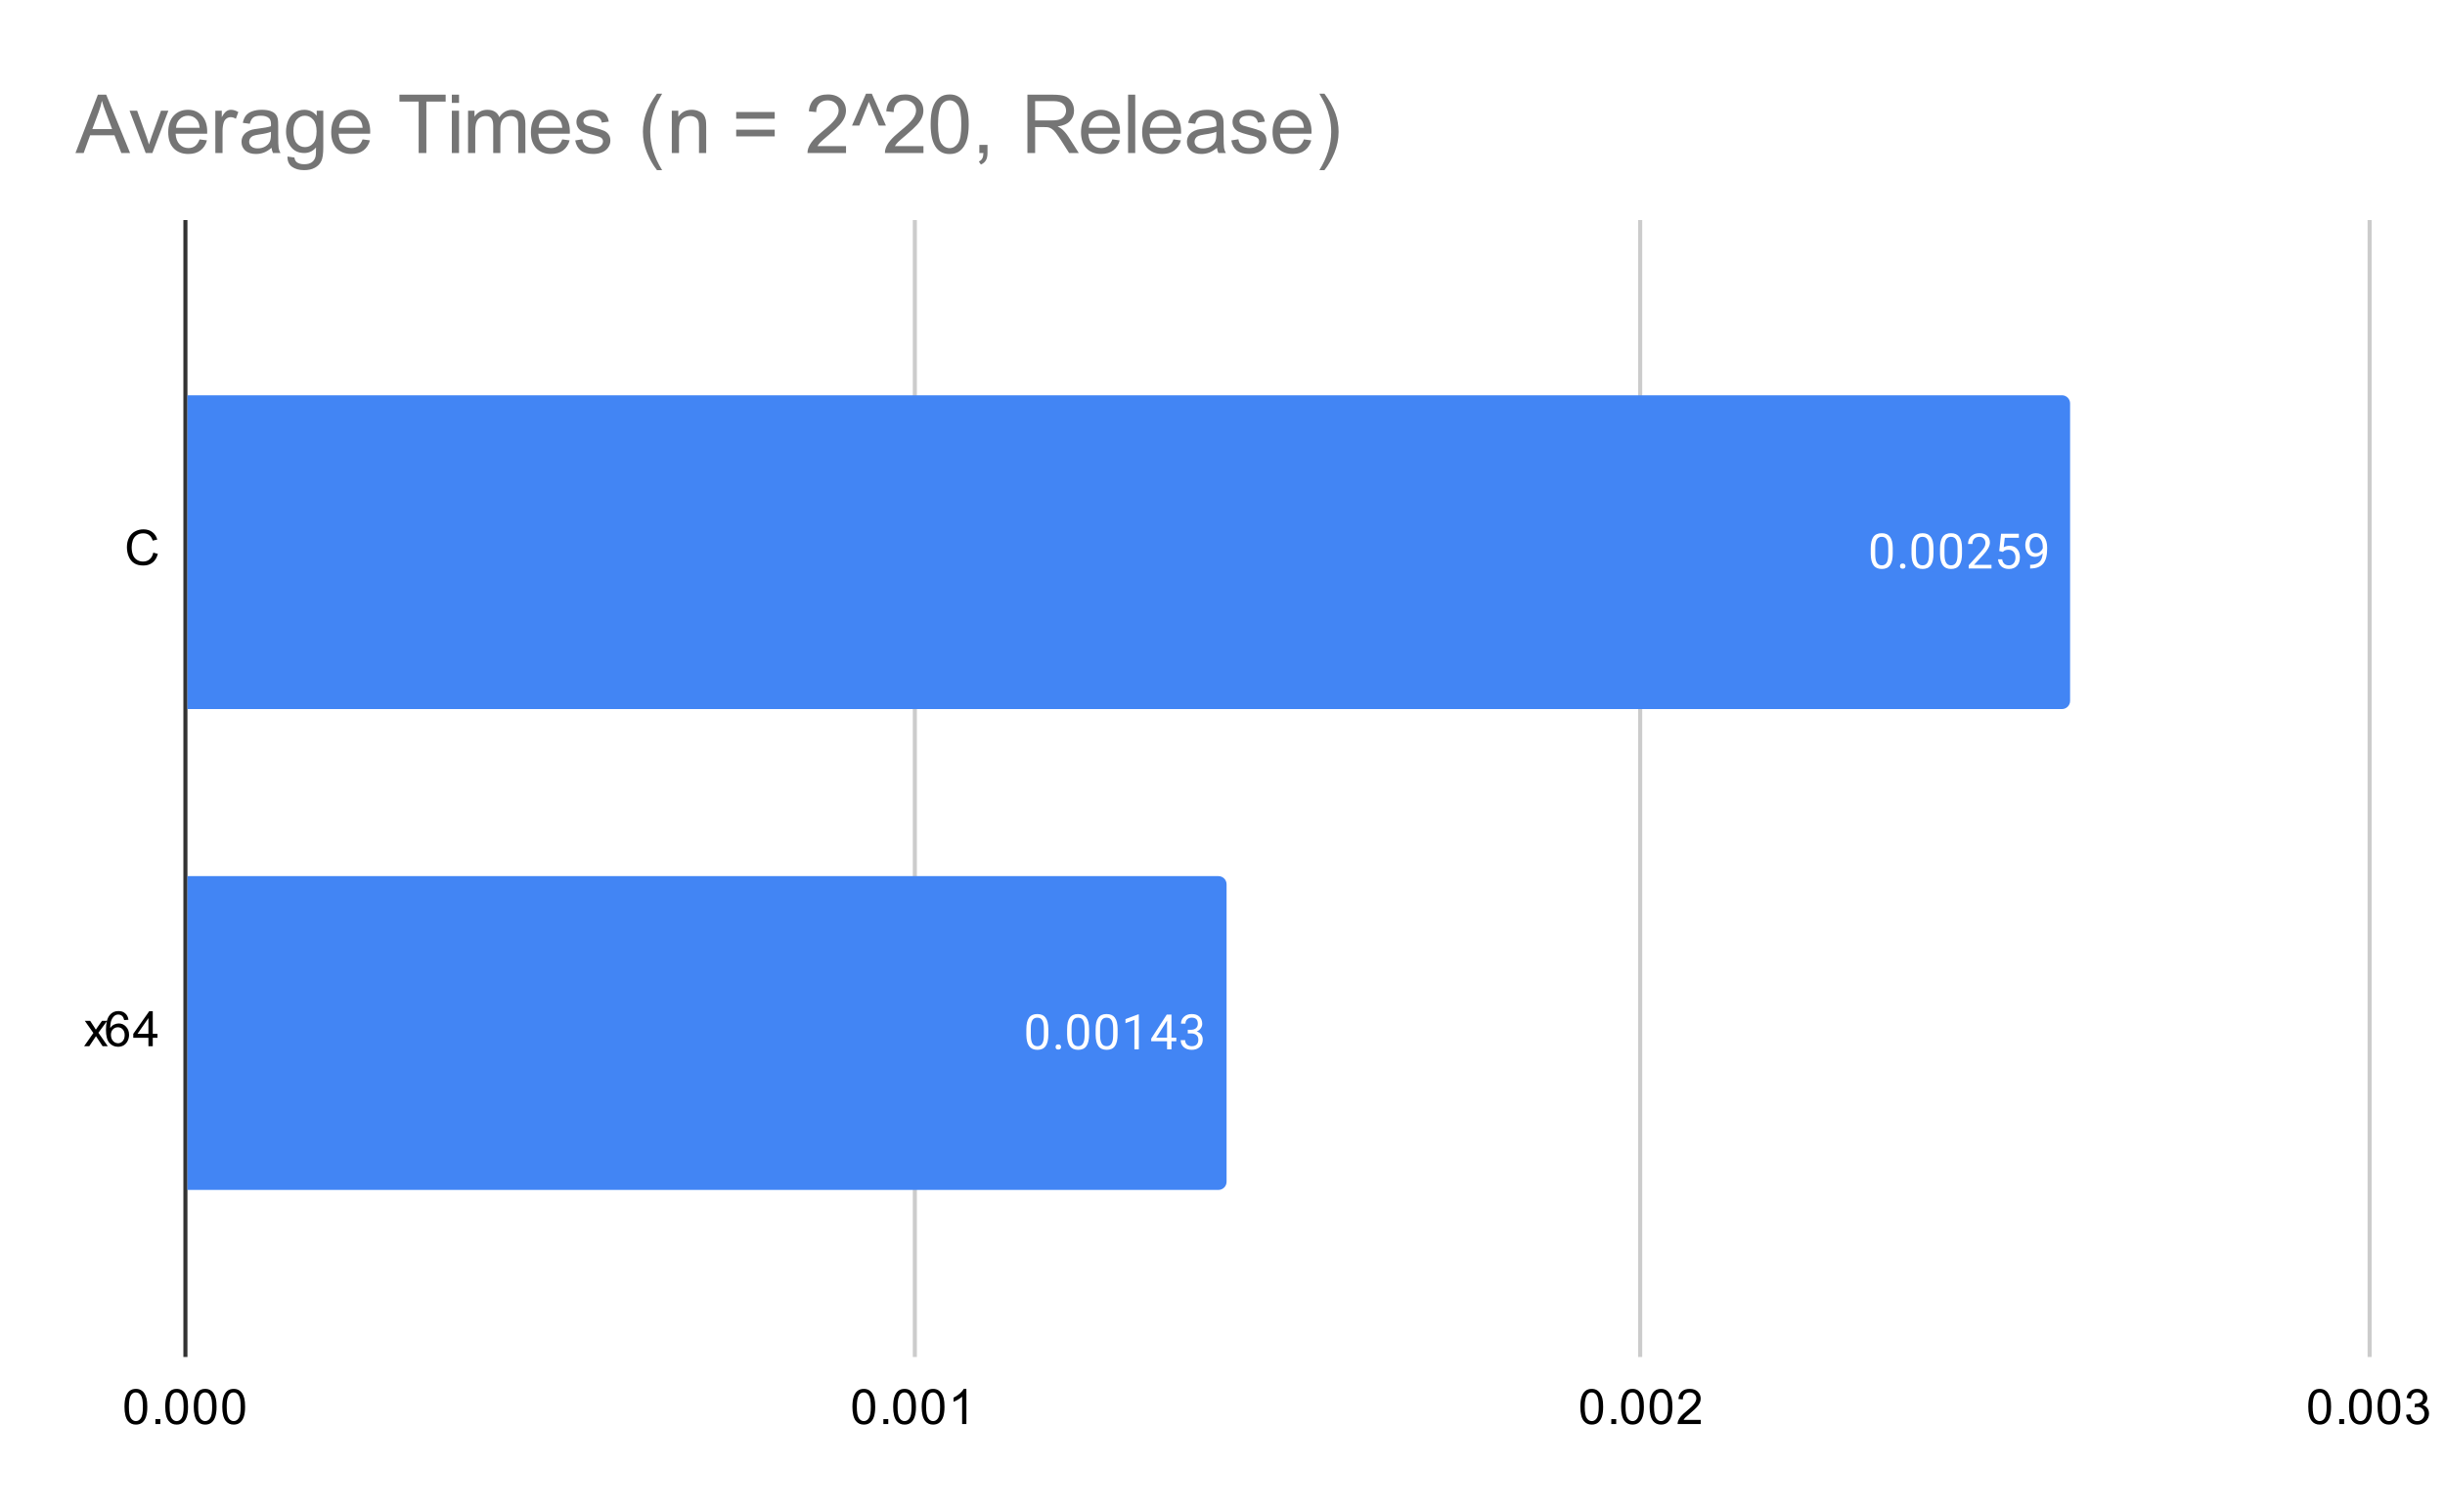 <svg version="1.1" viewBox="0.0 0.0 600.0 371.0" fill="none" stroke="none" stroke-linecap="square" stroke-miterlimit="10" width="600" height="371" xmlns:xlink="http://www.w3.org/1999/xlink" xmlns="http://www.w3.org/2000/svg"><path fill="#ffffff" d="M0 0L600.0 0L600.0 371.0L0 371.0L0 0Z" fill-rule="nonzero"/><path stroke="#333333" stroke-width="1.0" stroke-linecap="butt" d="M45.5 54.5L45.5 332.5" fill-rule="nonzero"/><path stroke="#cccccc" stroke-width="1.0" stroke-linecap="butt" d="M224.5 54.5L224.5 332.5" fill-rule="nonzero"/><path stroke="#cccccc" stroke-width="1.0" stroke-linecap="butt" d="M402.5 54.5L402.5 332.5" fill-rule="nonzero"/><path stroke="#cccccc" stroke-width="1.0" stroke-linecap="butt" d="M581.5 54.5L581.5 332.5" fill-rule="nonzero"/><clipPath id="id_0"><path d="M45.55 54.917L581.45 54.917L581.45 332.45L45.55 332.45L45.55 54.917Z" clip-rule="nonzero"/></clipPath><path stroke="#000000" stroke-width="2.0" stroke-linecap="butt" stroke-opacity="0.0" clip-path="url(#id_0)" d="M46.0 174.0L46.0 97.0L506.0 97.0C507.105 97.0 508.0 97.895 508.0 99.0L508.0 172.0C508.0 173.105 507.105 174.0 506.0 174.0Z" fill-rule="nonzero"/><path fill="#4285f4" clip-path="url(#id_0)" d="M46.0 174.0L46.0 97.0L506.0 97.0C507.105 97.0 508.0 97.895 508.0 99.0L508.0 172.0C508.0 173.105 507.105 174.0 506.0 174.0Z" fill-rule="nonzero"/><path stroke="#000000" stroke-width="2.0" stroke-linecap="butt" stroke-opacity="0.0" clip-path="url(#id_0)" d="M46.0 292.0L46.0 215.0L299.0 215.0C300.105 215.0 301.0 215.895 301.0 217.0L301.0 290.0C301.0 291.105 300.105 292.0 299.0 292.0Z" fill-rule="nonzero"/><path fill="#4285f4" clip-path="url(#id_0)" d="M46.0 292.0L46.0 215.0L299.0 215.0C300.105 215.0 301.0 215.895 301.0 217.0L301.0 290.0C301.0 291.105 300.105 292.0 299.0 292.0Z" fill-rule="nonzero"/><path stroke="#4285f4" stroke-width="3.0" stroke-linejoin="round" stroke-linecap="round" d="M464.473 135.859Q464.473 137.766 463.817 138.703Q463.176 139.625 461.785 139.625Q460.426 139.625 459.77 138.719Q459.113 137.812 459.082 136.0L459.082 134.562Q459.082 132.672 459.723 131.766Q460.379 130.844 461.77 130.844Q463.145 130.844 463.801 131.734Q464.457 132.609 464.473 134.453L464.473 135.859ZM463.379 134.375Q463.379 133.0 462.988 132.375Q462.613 131.734 461.77 131.734Q460.942 131.734 460.551 132.375Q460.176 133.0 460.176 134.297L460.176 136.031Q460.176 137.406 460.567 138.078Q460.973 138.734 461.785 138.734Q462.582 138.734 462.973 138.109Q463.363 137.484 463.379 136.156L463.379 134.375ZM466.254 138.938Q466.254 138.656 466.41 138.469Q466.582 138.281 466.91 138.281Q467.254 138.281 467.426 138.469Q467.598 138.656 467.598 138.938Q467.598 139.203 467.426 139.391Q467.254 139.562 466.91 139.562Q466.582 139.562 466.41 139.391Q466.254 139.203 466.254 138.938ZM474.473 135.859Q474.473 137.766 473.817 138.703Q473.176 139.625 471.785 139.625Q470.426 139.625 469.77 138.719Q469.113 137.812 469.082 136.0L469.082 134.562Q469.082 132.672 469.723 131.766Q470.379 130.844 471.77 130.844Q473.145 130.844 473.801 131.734Q474.457 132.609 474.473 134.453L474.473 135.859ZM473.379 134.375Q473.379 133.0 472.988 132.375Q472.613 131.734 471.77 131.734Q470.942 131.734 470.551 132.375Q470.176 133.0 470.176 134.297L470.176 136.031Q470.176 137.406 470.567 138.078Q470.973 138.734 471.785 138.734Q472.582 138.734 472.973 138.109Q473.363 137.484 473.379 136.156L473.379 134.375ZM481.473 135.859Q481.473 137.766 480.817 138.703Q480.176 139.625 478.785 139.625Q477.426 139.625 476.77 138.719Q476.113 137.812 476.082 136.0L476.082 134.562Q476.082 132.672 476.723 131.766Q477.379 130.844 478.77 130.844Q480.145 130.844 480.801 131.734Q481.457 132.609 481.473 134.453L481.473 135.859ZM480.379 134.375Q480.379 133.0 479.988 132.375Q479.613 131.734 478.77 131.734Q477.942 131.734 477.551 132.375Q477.176 133.0 477.176 134.297L477.176 136.031Q477.176 137.406 477.567 138.078Q477.973 138.734 478.785 138.734Q479.582 138.734 479.973 138.109Q480.363 137.484 480.379 136.156L480.379 134.375ZM488.707 139.5L483.113 139.5L483.113 138.719L486.067 135.438Q486.723 134.688 486.973 134.234Q487.223 133.766 487.223 133.266Q487.223 132.594 486.817 132.172Q486.426 131.734 485.738 131.734Q484.942 131.734 484.488 132.203Q484.035 132.656 484.035 133.484L482.957 133.484Q482.957 132.297 483.707 131.578Q484.473 130.844 485.738 130.844Q486.942 130.844 487.629 131.469Q488.317 132.094 488.317 133.141Q488.317 134.391 486.707 136.141L484.426 138.609L488.707 138.609L488.707 139.5ZM490.613 135.219L491.051 130.969L495.426 130.969L495.426 131.969L491.973 131.969L491.707 134.297Q492.348 133.922 493.145 133.922Q494.301 133.922 494.988 134.703Q495.676 135.469 495.676 136.781Q495.676 138.094 494.957 138.859Q494.254 139.625 492.973 139.625Q491.848 139.625 491.129 139.0Q490.41 138.359 490.317 137.25L491.332 137.25Q491.442 137.984 491.863 138.359Q492.285 138.734 492.973 138.734Q493.723 138.734 494.16 138.219Q494.598 137.703 494.598 136.797Q494.598 135.938 494.129 135.422Q493.66 134.906 492.879 134.906Q492.176 134.906 491.77 135.203L491.488 135.438L490.613 135.219ZM501.27 135.75Q500.942 136.156 500.457 136.406Q499.988 136.641 499.426 136.641Q498.692 136.641 498.145 136.281Q497.598 135.922 497.301 135.266Q497.004 134.594 497.004 133.797Q497.004 132.953 497.317 132.266Q497.645 131.578 498.238 131.219Q498.848 130.844 499.645 130.844Q500.91 130.844 501.629 131.797Q502.363 132.75 502.363 134.375L502.363 134.688Q502.363 137.188 501.379 138.328Q500.395 139.469 498.41 139.5L498.192 139.5L498.192 138.594L498.426 138.594Q499.77 138.562 500.488 137.891Q501.207 137.219 501.27 135.75ZM499.598 135.75Q500.145 135.75 500.598 135.422Q501.067 135.078 501.285 134.594L501.285 134.156Q501.285 133.094 500.817 132.422Q500.348 131.75 499.645 131.75Q498.926 131.75 498.488 132.297Q498.067 132.844 498.067 133.75Q498.067 134.625 498.473 135.188Q498.895 135.75 499.598 135.75Z" fill-rule="nonzero"/><path fill="#ffffff" d="M464.473 135.859Q464.473 137.766 463.817 138.703Q463.176 139.625 461.785 139.625Q460.426 139.625 459.77 138.719Q459.113 137.812 459.082 136.0L459.082 134.562Q459.082 132.672 459.723 131.766Q460.379 130.844 461.77 130.844Q463.145 130.844 463.801 131.734Q464.457 132.609 464.473 134.453L464.473 135.859ZM463.379 134.375Q463.379 133.0 462.988 132.375Q462.613 131.734 461.77 131.734Q460.942 131.734 460.551 132.375Q460.176 133.0 460.176 134.297L460.176 136.031Q460.176 137.406 460.567 138.078Q460.973 138.734 461.785 138.734Q462.582 138.734 462.973 138.109Q463.363 137.484 463.379 136.156L463.379 134.375ZM466.254 138.938Q466.254 138.656 466.41 138.469Q466.582 138.281 466.91 138.281Q467.254 138.281 467.426 138.469Q467.598 138.656 467.598 138.938Q467.598 139.203 467.426 139.391Q467.254 139.562 466.91 139.562Q466.582 139.562 466.41 139.391Q466.254 139.203 466.254 138.938ZM474.473 135.859Q474.473 137.766 473.817 138.703Q473.176 139.625 471.785 139.625Q470.426 139.625 469.77 138.719Q469.113 137.812 469.082 136.0L469.082 134.562Q469.082 132.672 469.723 131.766Q470.379 130.844 471.77 130.844Q473.145 130.844 473.801 131.734Q474.457 132.609 474.473 134.453L474.473 135.859ZM473.379 134.375Q473.379 133.0 472.988 132.375Q472.613 131.734 471.77 131.734Q470.942 131.734 470.551 132.375Q470.176 133.0 470.176 134.297L470.176 136.031Q470.176 137.406 470.567 138.078Q470.973 138.734 471.785 138.734Q472.582 138.734 472.973 138.109Q473.363 137.484 473.379 136.156L473.379 134.375ZM481.473 135.859Q481.473 137.766 480.817 138.703Q480.176 139.625 478.785 139.625Q477.426 139.625 476.77 138.719Q476.113 137.812 476.082 136.0L476.082 134.562Q476.082 132.672 476.723 131.766Q477.379 130.844 478.77 130.844Q480.145 130.844 480.801 131.734Q481.457 132.609 481.473 134.453L481.473 135.859ZM480.379 134.375Q480.379 133.0 479.988 132.375Q479.613 131.734 478.77 131.734Q477.942 131.734 477.551 132.375Q477.176 133.0 477.176 134.297L477.176 136.031Q477.176 137.406 477.567 138.078Q477.973 138.734 478.785 138.734Q479.582 138.734 479.973 138.109Q480.363 137.484 480.379 136.156L480.379 134.375ZM488.707 139.5L483.113 139.5L483.113 138.719L486.067 135.438Q486.723 134.688 486.973 134.234Q487.223 133.766 487.223 133.266Q487.223 132.594 486.817 132.172Q486.426 131.734 485.738 131.734Q484.942 131.734 484.488 132.203Q484.035 132.656 484.035 133.484L482.957 133.484Q482.957 132.297 483.707 131.578Q484.473 130.844 485.738 130.844Q486.942 130.844 487.629 131.469Q488.317 132.094 488.317 133.141Q488.317 134.391 486.707 136.141L484.426 138.609L488.707 138.609L488.707 139.5ZM490.613 135.219L491.051 130.969L495.426 130.969L495.426 131.969L491.973 131.969L491.707 134.297Q492.348 133.922 493.145 133.922Q494.301 133.922 494.988 134.703Q495.676 135.469 495.676 136.781Q495.676 138.094 494.957 138.859Q494.254 139.625 492.973 139.625Q491.848 139.625 491.129 139.0Q490.41 138.359 490.317 137.25L491.332 137.25Q491.442 137.984 491.863 138.359Q492.285 138.734 492.973 138.734Q493.723 138.734 494.16 138.219Q494.598 137.703 494.598 136.797Q494.598 135.938 494.129 135.422Q493.66 134.906 492.879 134.906Q492.176 134.906 491.77 135.203L491.488 135.438L490.613 135.219ZM501.27 135.75Q500.942 136.156 500.457 136.406Q499.988 136.641 499.426 136.641Q498.692 136.641 498.145 136.281Q497.598 135.922 497.301 135.266Q497.004 134.594 497.004 133.797Q497.004 132.953 497.317 132.266Q497.645 131.578 498.238 131.219Q498.848 130.844 499.645 130.844Q500.91 130.844 501.629 131.797Q502.363 132.75 502.363 134.375L502.363 134.688Q502.363 137.188 501.379 138.328Q500.395 139.469 498.41 139.5L498.192 139.5L498.192 138.594L498.426 138.594Q499.77 138.562 500.488 137.891Q501.207 137.219 501.27 135.75ZM499.598 135.75Q500.145 135.75 500.598 135.422Q501.067 135.078 501.285 134.594L501.285 134.156Q501.285 133.094 500.817 132.422Q500.348 131.75 499.645 131.75Q498.926 131.75 498.488 132.297Q498.067 132.844 498.067 133.75Q498.067 134.625 498.473 135.188Q498.895 135.75 499.598 135.75Z" fill-rule="nonzero"/><path stroke="#4285f4" stroke-width="3.0" stroke-linejoin="round" stroke-linecap="round" d="M257.258 253.859Q257.258 255.766 256.602 256.703Q255.961 257.625 254.571 257.625Q253.211 257.625 252.555 256.719Q251.899 255.812 251.868 254.0L251.868 252.562Q251.868 250.672 252.508 249.766Q253.164 248.844 254.555 248.844Q255.93 248.844 256.586 249.734Q257.243 250.609 257.258 252.453L257.258 253.859ZM256.164 252.375Q256.164 251.0 255.774 250.375Q255.399 249.734 254.555 249.734Q253.727 249.734 253.336 250.375Q252.961 251.0 252.961 252.297L252.961 254.031Q252.961 255.406 253.352 256.078Q253.758 256.734 254.571 256.734Q255.368 256.734 255.758 256.109Q256.149 255.484 256.164 254.156L256.164 252.375ZM259.039 256.938Q259.039 256.656 259.196 256.469Q259.368 256.281 259.696 256.281Q260.039 256.281 260.211 256.469Q260.383 256.656 260.383 256.938Q260.383 257.203 260.211 257.391Q260.039 257.562 259.696 257.562Q259.368 257.562 259.196 257.391Q259.039 257.203 259.039 256.938ZM267.258 253.859Q267.258 255.766 266.602 256.703Q265.961 257.625 264.571 257.625Q263.211 257.625 262.555 256.719Q261.899 255.812 261.868 254.0L261.868 252.562Q261.868 250.672 262.508 249.766Q263.164 248.844 264.555 248.844Q265.93 248.844 266.586 249.734Q267.243 250.609 267.258 252.453L267.258 253.859ZM266.164 252.375Q266.164 251.0 265.774 250.375Q265.399 249.734 264.555 249.734Q263.727 249.734 263.336 250.375Q262.961 251.0 262.961 252.297L262.961 254.031Q262.961 255.406 263.352 256.078Q263.758 256.734 264.571 256.734Q265.368 256.734 265.758 256.109Q266.149 255.484 266.164 254.156L266.164 252.375ZM274.258 253.859Q274.258 255.766 273.602 256.703Q272.961 257.625 271.571 257.625Q270.211 257.625 269.555 256.719Q268.899 255.812 268.868 254.0L268.868 252.562Q268.868 250.672 269.508 249.766Q270.164 248.844 271.555 248.844Q272.93 248.844 273.586 249.734Q274.243 250.609 274.258 252.453L274.258 253.859ZM273.164 252.375Q273.164 251.0 272.774 250.375Q272.399 249.734 271.555 249.734Q270.727 249.734 270.336 250.375Q269.961 251.0 269.961 252.297L269.961 254.031Q269.961 255.406 270.352 256.078Q270.758 256.734 271.571 256.734Q272.368 256.734 272.758 256.109Q273.149 255.484 273.164 254.156L273.164 252.375ZM279.461 257.5L278.383 257.5L278.383 250.281L276.196 251.078L276.196 250.094L279.305 248.922L279.461 248.922L279.461 257.5ZM287.477 254.641L288.664 254.641L288.664 255.516L287.477 255.516L287.477 257.5L286.399 257.5L286.399 255.516L282.508 255.516L282.508 254.875L286.321 248.969L287.477 248.969L287.477 254.641ZM283.743 254.641L286.399 254.641L286.399 250.453L286.258 250.688L283.743 254.641ZM291.477 252.703L292.289 252.703Q293.071 252.688 293.508 252.297Q293.946 251.906 293.946 251.234Q293.946 249.734 292.446 249.734Q291.743 249.734 291.321 250.141Q290.914 250.547 290.914 251.203L289.821 251.203Q289.821 250.188 290.555 249.516Q291.305 248.844 292.446 248.844Q293.649 248.844 294.336 249.484Q295.024 250.125 295.024 251.266Q295.024 251.828 294.664 252.344Q294.305 252.859 293.68 253.125Q294.383 253.344 294.758 253.859Q295.149 254.375 295.149 255.125Q295.149 256.266 294.399 256.953Q293.649 257.625 292.446 257.625Q291.258 257.625 290.493 256.969Q289.743 256.312 289.743 255.25L290.836 255.25Q290.836 255.922 291.274 256.328Q291.711 256.734 292.461 256.734Q293.243 256.734 293.649 256.328Q294.071 255.906 294.071 255.141Q294.071 254.406 293.618 254.016Q293.164 253.609 292.289 253.594L291.477 253.594L291.477 252.703Z" fill-rule="nonzero"/><path fill="#ffffff" d="M257.258 253.859Q257.258 255.766 256.602 256.703Q255.961 257.625 254.571 257.625Q253.211 257.625 252.555 256.719Q251.899 255.812 251.868 254.0L251.868 252.562Q251.868 250.672 252.508 249.766Q253.164 248.844 254.555 248.844Q255.93 248.844 256.586 249.734Q257.243 250.609 257.258 252.453L257.258 253.859ZM256.164 252.375Q256.164 251.0 255.774 250.375Q255.399 249.734 254.555 249.734Q253.727 249.734 253.336 250.375Q252.961 251.0 252.961 252.297L252.961 254.031Q252.961 255.406 253.352 256.078Q253.758 256.734 254.571 256.734Q255.368 256.734 255.758 256.109Q256.149 255.484 256.164 254.156L256.164 252.375ZM259.039 256.938Q259.039 256.656 259.196 256.469Q259.368 256.281 259.696 256.281Q260.039 256.281 260.211 256.469Q260.383 256.656 260.383 256.938Q260.383 257.203 260.211 257.391Q260.039 257.562 259.696 257.562Q259.368 257.562 259.196 257.391Q259.039 257.203 259.039 256.938ZM267.258 253.859Q267.258 255.766 266.602 256.703Q265.961 257.625 264.571 257.625Q263.211 257.625 262.555 256.719Q261.899 255.812 261.868 254.0L261.868 252.562Q261.868 250.672 262.508 249.766Q263.164 248.844 264.555 248.844Q265.93 248.844 266.586 249.734Q267.243 250.609 267.258 252.453L267.258 253.859ZM266.164 252.375Q266.164 251.0 265.774 250.375Q265.399 249.734 264.555 249.734Q263.727 249.734 263.336 250.375Q262.961 251.0 262.961 252.297L262.961 254.031Q262.961 255.406 263.352 256.078Q263.758 256.734 264.571 256.734Q265.368 256.734 265.758 256.109Q266.149 255.484 266.164 254.156L266.164 252.375ZM274.258 253.859Q274.258 255.766 273.602 256.703Q272.961 257.625 271.571 257.625Q270.211 257.625 269.555 256.719Q268.899 255.812 268.868 254.0L268.868 252.562Q268.868 250.672 269.508 249.766Q270.164 248.844 271.555 248.844Q272.93 248.844 273.586 249.734Q274.243 250.609 274.258 252.453L274.258 253.859ZM273.164 252.375Q273.164 251.0 272.774 250.375Q272.399 249.734 271.555 249.734Q270.727 249.734 270.336 250.375Q269.961 251.0 269.961 252.297L269.961 254.031Q269.961 255.406 270.352 256.078Q270.758 256.734 271.571 256.734Q272.368 256.734 272.758 256.109Q273.149 255.484 273.164 254.156L273.164 252.375ZM279.461 257.5L278.383 257.5L278.383 250.281L276.196 251.078L276.196 250.094L279.305 248.922L279.461 248.922L279.461 257.5ZM287.477 254.641L288.664 254.641L288.664 255.516L287.477 255.516L287.477 257.5L286.399 257.5L286.399 255.516L282.508 255.516L282.508 254.875L286.321 248.969L287.477 248.969L287.477 254.641ZM283.743 254.641L286.399 254.641L286.399 250.453L286.258 250.688L283.743 254.641ZM291.477 252.703L292.289 252.703Q293.071 252.688 293.508 252.297Q293.946 251.906 293.946 251.234Q293.946 249.734 292.446 249.734Q291.743 249.734 291.321 250.141Q290.914 250.547 290.914 251.203L289.821 251.203Q289.821 250.188 290.555 249.516Q291.305 248.844 292.446 248.844Q293.649 248.844 294.336 249.484Q295.024 250.125 295.024 251.266Q295.024 251.828 294.664 252.344Q294.305 252.859 293.68 253.125Q294.383 253.344 294.758 253.859Q295.149 254.375 295.149 255.125Q295.149 256.266 294.399 256.953Q293.649 257.625 292.446 257.625Q291.258 257.625 290.493 256.969Q289.743 256.312 289.743 255.25L290.836 255.25Q290.836 255.922 291.274 256.328Q291.711 256.734 292.461 256.734Q293.243 256.734 293.649 256.328Q294.071 255.906 294.071 255.141Q294.071 254.406 293.618 254.016Q293.164 253.609 292.289 253.594L291.477 253.594L291.477 252.703Z" fill-rule="nonzero"/><path fill="#000000" d="M37.612 135.618L38.737 135.915Q38.378 137.306 37.456 138.04Q36.534 138.774 35.191 138.774Q33.8 138.774 32.925 138.212Q32.05 137.649 31.597 136.587Q31.144 135.509 31.144 134.274Q31.144 132.931 31.659 131.931Q32.175 130.931 33.112 130.415Q34.066 129.899 35.206 129.899Q36.487 129.899 37.362 130.556Q38.253 131.212 38.597 132.399L37.472 132.665Q37.175 131.727 36.597 131.306Q36.034 130.868 35.175 130.868Q34.191 130.868 33.519 131.352Q32.862 131.821 32.581 132.618Q32.316 133.415 32.316 134.274Q32.316 135.368 32.628 136.181Q32.956 136.993 33.628 137.399Q34.3 137.806 35.097 137.806Q36.05 137.806 36.706 137.259Q37.378 136.712 37.612 135.618Z" fill-rule="nonzero"/><path fill="#000000" d="M20.644 256.733L22.909 253.499L20.816 250.514L22.128 250.514L23.081 251.967Q23.347 252.389 23.519 252.67Q23.769 252.28 23.988 251.983L25.034 250.514L26.3 250.514L24.144 253.436L26.456 256.733L25.175 256.733L23.894 254.795L23.55 254.28L21.909 256.733L20.644 256.733ZM31.519 250.249L30.472 250.327Q30.331 249.702 30.081 249.42Q29.644 248.967 29.019 248.967Q28.519 248.967 28.128 249.249Q27.644 249.624 27.347 250.327Q27.066 251.014 27.05 252.295Q27.425 251.717 27.972 251.436Q28.534 251.155 29.144 251.155Q30.191 251.155 30.925 251.936Q31.675 252.717 31.675 253.936Q31.675 254.749 31.316 255.452Q30.972 256.139 30.363 256.514Q29.753 256.874 28.988 256.874Q27.659 256.874 26.831 255.905Q26.003 254.936 26.003 252.717Q26.003 250.217 26.925 249.092Q27.722 248.108 29.081 248.108Q30.097 248.108 30.738 248.686Q31.394 249.249 31.519 250.249ZM27.222 253.952Q27.222 254.499 27.441 254.999Q27.675 255.483 28.081 255.749Q28.503 256.014 28.972 256.014Q29.628 256.014 30.113 255.483Q30.597 254.936 30.597 254.014Q30.597 253.124 30.113 252.608Q29.644 252.092 28.925 252.092Q28.206 252.092 27.706 252.608Q27.222 253.124 27.222 253.952ZM36.425 256.733L36.425 254.67L32.706 254.67L32.706 253.702L36.628 248.139L37.487 248.139L37.487 253.702L38.644 253.702L38.644 254.67L37.487 254.67L37.487 256.733L36.425 256.733ZM36.425 253.702L36.425 249.842L33.737 253.702L36.425 253.702Z" fill-rule="nonzero"/><path fill="#000000" d="M30.55 345.216Q30.55 343.684 30.863 342.762Q31.175 341.825 31.784 341.325Q32.409 340.825 33.347 340.825Q34.034 340.825 34.55 341.106Q35.081 341.387 35.425 341.919Q35.769 342.434 35.956 343.184Q36.144 343.934 36.144 345.216Q36.144 346.731 35.831 347.653Q35.534 348.575 34.909 349.091Q34.3 349.591 33.347 349.591Q32.112 349.591 31.394 348.7Q30.55 347.637 30.55 345.216ZM31.628 345.216Q31.628 347.325 32.128 348.028Q32.628 348.731 33.347 348.731Q34.081 348.731 34.566 348.028Q35.066 347.325 35.066 345.216Q35.066 343.091 34.566 342.403Q34.081 341.7 33.331 341.7Q32.612 341.7 32.175 342.309Q31.628 343.091 31.628 345.216ZM38.144 349.45L38.144 348.247L39.347 348.247L39.347 349.45L38.144 349.45ZM40.55 345.216Q40.55 343.684 40.862 342.762Q41.175 341.825 41.784 341.325Q42.409 340.825 43.347 340.825Q44.034 340.825 44.55 341.106Q45.081 341.387 45.425 341.919Q45.769 342.434 45.956 343.184Q46.144 343.934 46.144 345.216Q46.144 346.731 45.831 347.653Q45.534 348.575 44.909 349.091Q44.3 349.591 43.347 349.591Q42.112 349.591 41.394 348.7Q40.55 347.637 40.55 345.216ZM41.628 345.216Q41.628 347.325 42.128 348.028Q42.628 348.731 43.347 348.731Q44.081 348.731 44.566 348.028Q45.066 347.325 45.066 345.216Q45.066 343.091 44.566 342.403Q44.081 341.7 43.331 341.7Q42.612 341.7 42.175 342.309Q41.628 343.091 41.628 345.216ZM47.55 345.216Q47.55 343.684 47.862 342.762Q48.175 341.825 48.784 341.325Q49.409 340.825 50.347 340.825Q51.034 340.825 51.55 341.106Q52.081 341.387 52.425 341.919Q52.769 342.434 52.956 343.184Q53.144 343.934 53.144 345.216Q53.144 346.731 52.831 347.653Q52.534 348.575 51.909 349.091Q51.3 349.591 50.347 349.591Q49.112 349.591 48.394 348.7Q47.55 347.637 47.55 345.216ZM48.628 345.216Q48.628 347.325 49.128 348.028Q49.628 348.731 50.347 348.731Q51.081 348.731 51.566 348.028Q52.066 347.325 52.066 345.216Q52.066 343.091 51.566 342.403Q51.081 341.7 50.331 341.7Q49.612 341.7 49.175 342.309Q48.628 343.091 48.628 345.216ZM54.55 345.216Q54.55 343.684 54.862 342.762Q55.175 341.825 55.784 341.325Q56.409 340.825 57.347 340.825Q58.034 340.825 58.55 341.106Q59.081 341.387 59.425 341.919Q59.769 342.434 59.956 343.184Q60.144 343.934 60.144 345.216Q60.144 346.731 59.831 347.653Q59.534 348.575 58.909 349.091Q58.3 349.591 57.347 349.591Q56.112 349.591 55.394 348.7Q54.55 347.637 54.55 345.216ZM55.628 345.216Q55.628 347.325 56.128 348.028Q56.628 348.731 57.347 348.731Q58.081 348.731 58.566 348.028Q59.066 347.325 59.066 345.216Q59.066 343.091 58.566 342.403Q58.081 341.7 57.331 341.7Q56.612 341.7 56.175 342.309Q55.628 343.091 55.628 345.216Z" fill-rule="nonzero"/><path fill="#000000" d="M209.183 345.216Q209.183 343.684 209.496 342.762Q209.808 341.825 210.418 341.325Q211.043 340.825 211.98 340.825Q212.668 340.825 213.183 341.106Q213.715 341.387 214.058 341.919Q214.402 342.434 214.59 343.184Q214.777 343.934 214.777 345.216Q214.777 346.731 214.465 347.653Q214.168 348.575 213.543 349.091Q212.933 349.591 211.98 349.591Q210.746 349.591 210.027 348.7Q209.183 347.637 209.183 345.216ZM210.261 345.216Q210.261 347.325 210.761 348.028Q211.261 348.731 211.98 348.731Q212.715 348.731 213.199 348.028Q213.699 347.325 213.699 345.216Q213.699 343.091 213.199 342.403Q212.715 341.7 211.965 341.7Q211.246 341.7 210.808 342.309Q210.261 343.091 210.261 345.216ZM216.777 349.45L216.777 348.247L217.98 348.247L217.98 349.45L216.777 349.45ZM219.183 345.216Q219.183 343.684 219.496 342.762Q219.808 341.825 220.418 341.325Q221.043 340.825 221.98 340.825Q222.668 340.825 223.183 341.106Q223.715 341.387 224.058 341.919Q224.402 342.434 224.59 343.184Q224.777 343.934 224.777 345.216Q224.777 346.731 224.465 347.653Q224.168 348.575 223.543 349.091Q222.933 349.591 221.98 349.591Q220.746 349.591 220.027 348.7Q219.183 347.637 219.183 345.216ZM220.261 345.216Q220.261 347.325 220.761 348.028Q221.261 348.731 221.98 348.731Q222.715 348.731 223.199 348.028Q223.699 347.325 223.699 345.216Q223.699 343.091 223.199 342.403Q222.715 341.7 221.965 341.7Q221.246 341.7 220.808 342.309Q220.261 343.091 220.261 345.216ZM226.183 345.216Q226.183 343.684 226.496 342.762Q226.808 341.825 227.418 341.325Q228.043 340.825 228.98 340.825Q229.668 340.825 230.183 341.106Q230.715 341.387 231.058 341.919Q231.402 342.434 231.59 343.184Q231.777 343.934 231.777 345.216Q231.777 346.731 231.465 347.653Q231.168 348.575 230.543 349.091Q229.933 349.591 228.98 349.591Q227.746 349.591 227.027 348.7Q226.183 347.637 226.183 345.216ZM227.261 345.216Q227.261 347.325 227.761 348.028Q228.261 348.731 228.98 348.731Q229.715 348.731 230.199 348.028Q230.699 347.325 230.699 345.216Q230.699 343.091 230.199 342.403Q229.715 341.7 228.965 341.7Q228.246 341.7 227.808 342.309Q227.261 343.091 227.261 345.216ZM237.152 349.45L236.105 349.45L236.105 342.731Q235.715 343.091 235.09 343.466Q234.48 343.825 233.996 343.997L233.996 342.981Q234.871 342.559 235.527 341.981Q236.199 341.387 236.48 340.825L237.152 340.825L237.152 349.45Z" fill-rule="nonzero"/><path fill="#000000" d="M387.817 345.216Q387.817 343.684 388.129 342.762Q388.442 341.825 389.051 341.325Q389.676 340.825 390.614 340.825Q391.301 340.825 391.817 341.106Q392.348 341.387 392.692 341.919Q393.035 342.434 393.223 343.184Q393.41 343.934 393.41 345.216Q393.41 346.731 393.098 347.653Q392.801 348.575 392.176 349.091Q391.567 349.591 390.614 349.591Q389.379 349.591 388.66 348.7Q387.817 347.637 387.817 345.216ZM388.895 345.216Q388.895 347.325 389.395 348.028Q389.895 348.731 390.614 348.731Q391.348 348.731 391.832 348.028Q392.332 347.325 392.332 345.216Q392.332 343.091 391.832 342.403Q391.348 341.7 390.598 341.7Q389.879 341.7 389.442 342.309Q388.895 343.091 388.895 345.216ZM395.41 349.45L395.41 348.247L396.614 348.247L396.614 349.45L395.41 349.45ZM397.817 345.216Q397.817 343.684 398.129 342.762Q398.442 341.825 399.051 341.325Q399.676 340.825 400.614 340.825Q401.301 340.825 401.817 341.106Q402.348 341.387 402.692 341.919Q403.035 342.434 403.223 343.184Q403.41 343.934 403.41 345.216Q403.41 346.731 403.098 347.653Q402.801 348.575 402.176 349.091Q401.567 349.591 400.614 349.591Q399.379 349.591 398.66 348.7Q397.817 347.637 397.817 345.216ZM398.895 345.216Q398.895 347.325 399.395 348.028Q399.895 348.731 400.614 348.731Q401.348 348.731 401.832 348.028Q402.332 347.325 402.332 345.216Q402.332 343.091 401.832 342.403Q401.348 341.7 400.598 341.7Q399.879 341.7 399.442 342.309Q398.895 343.091 398.895 345.216ZM404.817 345.216Q404.817 343.684 405.129 342.762Q405.442 341.825 406.051 341.325Q406.676 340.825 407.614 340.825Q408.301 340.825 408.817 341.106Q409.348 341.387 409.692 341.919Q410.035 342.434 410.223 343.184Q410.41 343.934 410.41 345.216Q410.41 346.731 410.098 347.653Q409.801 348.575 409.176 349.091Q408.567 349.591 407.614 349.591Q406.379 349.591 405.66 348.7Q404.817 347.637 404.817 345.216ZM405.895 345.216Q405.895 347.325 406.395 348.028Q406.895 348.731 407.614 348.731Q408.348 348.731 408.832 348.028Q409.332 347.325 409.332 345.216Q409.332 343.091 408.832 342.403Q408.348 341.7 407.598 341.7Q406.879 341.7 406.442 342.309Q405.895 343.091 405.895 345.216ZM417.364 348.434L417.364 349.45L411.676 349.45Q411.676 349.075 411.801 348.716Q412.02 348.137 412.489 347.575Q412.973 347.012 413.879 346.278Q415.285 345.122 415.77 344.45Q416.27 343.778 416.27 343.184Q416.27 342.559 415.817 342.137Q415.364 341.7 414.645 341.7Q413.879 341.7 413.426 342.153Q412.973 342.606 412.957 343.419L411.879 343.309Q411.989 342.091 412.707 341.466Q413.442 340.825 414.676 340.825Q415.91 340.825 416.629 341.512Q417.348 342.2 417.348 343.216Q417.348 343.731 417.129 344.231Q416.926 344.716 416.426 345.278Q415.942 345.825 414.817 346.778Q413.864 347.575 413.582 347.872Q413.317 348.153 413.145 348.434L417.364 348.434Z" fill-rule="nonzero"/><path fill="#000000" d="M566.45 345.216Q566.45 343.684 566.763 342.762Q567.075 341.825 567.684 341.325Q568.309 340.825 569.247 340.825Q569.934 340.825 570.45 341.106Q570.981 341.387 571.325 341.919Q571.669 342.434 571.856 343.184Q572.044 343.934 572.044 345.216Q572.044 346.731 571.731 347.653Q571.434 348.575 570.809 349.091Q570.2 349.591 569.247 349.591Q568.013 349.591 567.294 348.7Q566.45 347.637 566.45 345.216ZM567.528 345.216Q567.528 347.325 568.028 348.028Q568.528 348.731 569.247 348.731Q569.981 348.731 570.466 348.028Q570.966 347.325 570.966 345.216Q570.966 343.091 570.466 342.403Q569.981 341.7 569.231 341.7Q568.513 341.7 568.075 342.309Q567.528 343.091 567.528 345.216ZM574.044 349.45L574.044 348.247L575.247 348.247L575.247 349.45L574.044 349.45ZM576.45 345.216Q576.45 343.684 576.763 342.762Q577.075 341.825 577.684 341.325Q578.309 340.825 579.247 340.825Q579.934 340.825 580.45 341.106Q580.981 341.387 581.325 341.919Q581.669 342.434 581.856 343.184Q582.044 343.934 582.044 345.216Q582.044 346.731 581.731 347.653Q581.434 348.575 580.809 349.091Q580.2 349.591 579.247 349.591Q578.013 349.591 577.294 348.7Q576.45 347.637 576.45 345.216ZM577.528 345.216Q577.528 347.325 578.028 348.028Q578.528 348.731 579.247 348.731Q579.981 348.731 580.466 348.028Q580.966 347.325 580.966 345.216Q580.966 343.091 580.466 342.403Q579.981 341.7 579.231 341.7Q578.513 341.7 578.075 342.309Q577.528 343.091 577.528 345.216ZM583.45 345.216Q583.45 343.684 583.763 342.762Q584.075 341.825 584.684 341.325Q585.309 340.825 586.247 340.825Q586.934 340.825 587.45 341.106Q587.981 341.387 588.325 341.919Q588.669 342.434 588.856 343.184Q589.044 343.934 589.044 345.216Q589.044 346.731 588.731 347.653Q588.434 348.575 587.809 349.091Q587.2 349.591 586.247 349.591Q585.013 349.591 584.294 348.7Q583.45 347.637 583.45 345.216ZM584.528 345.216Q584.528 347.325 585.028 348.028Q585.528 348.731 586.247 348.731Q586.981 348.731 587.466 348.028Q587.966 347.325 587.966 345.216Q587.966 343.091 587.466 342.403Q586.981 341.7 586.231 341.7Q585.513 341.7 585.075 342.309Q584.528 343.091 584.528 345.216ZM590.45 347.184L591.513 347.044Q591.684 347.934 592.122 348.341Q592.559 348.731 593.184 348.731Q593.934 348.731 594.45 348.216Q594.966 347.7 594.966 346.934Q594.966 346.216 594.481 345.747Q594.013 345.262 593.278 345.262Q592.981 345.262 592.528 345.387L592.653 344.45Q592.763 344.466 592.825 344.466Q593.497 344.466 594.028 344.122Q594.575 343.762 594.575 343.028Q594.575 342.45 594.184 342.075Q593.794 341.684 593.169 341.684Q592.559 341.684 592.138 342.075Q591.731 342.466 591.622 343.231L590.559 343.044Q590.747 341.997 591.434 341.419Q592.122 340.825 593.138 340.825Q593.841 340.825 594.434 341.137Q595.028 341.434 595.341 341.95Q595.653 342.466 595.653 343.059Q595.653 343.606 595.356 344.075Q595.059 344.528 594.481 344.794Q595.231 344.966 595.653 345.528Q596.075 346.075 596.075 346.919Q596.075 348.044 595.247 348.825Q594.434 349.606 593.184 349.606Q592.059 349.606 591.309 348.934Q590.559 348.247 590.45 347.184Z" fill-rule="nonzero"/><path fill="#757575" d="M18.519 37.55L24.019 23.238L26.066 23.238L31.925 37.55L29.769 37.55L28.097 33.206L22.113 33.206L20.534 37.55L18.519 37.55ZM22.659 31.675L27.503 31.675L26.019 27.706Q25.331 25.894 25.003 24.738Q24.722 26.113 24.222 27.472L22.659 31.675ZM35.753 37.55L31.8 27.175L33.659 27.175L35.894 33.394Q36.253 34.394 36.55 35.472Q36.784 34.659 37.206 33.503L39.503 27.175L41.316 27.175L37.394 37.55L35.753 37.55ZM48.972 34.206L50.784 34.441Q50.362 36.019 49.191 36.909Q48.034 37.784 46.222 37.784Q43.956 37.784 42.612 36.394Q41.284 34.987 41.284 32.456Q41.284 29.831 42.628 28.394Q43.972 26.941 46.128 26.941Q48.206 26.941 49.519 28.363Q50.847 29.769 50.847 32.347Q50.847 32.503 50.831 32.816L43.097 32.816Q43.191 34.519 44.066 35.425Q44.941 36.331 46.237 36.331Q47.206 36.331 47.878 35.831Q48.566 35.316 48.972 34.206ZM43.191 31.363L48.987 31.363Q48.878 30.066 48.331 29.409Q47.487 28.394 46.144 28.394Q44.941 28.394 44.112 29.206Q43.284 30.003 43.191 31.363ZM52.847 37.55L52.847 27.175L54.425 27.175L54.425 28.753Q55.034 27.644 55.55 27.3Q56.066 26.941 56.675 26.941Q57.566 26.941 58.487 27.503L57.878 29.144Q57.237 28.753 56.597 28.753Q56.019 28.753 55.55 29.113Q55.097 29.456 54.894 30.066Q54.612 31.003 54.612 32.112L54.612 37.55L52.847 37.55ZM66.644 36.269Q65.659 37.097 64.753 37.441Q63.847 37.784 62.816 37.784Q61.112 37.784 60.191 36.956Q59.269 36.112 59.269 34.816Q59.269 34.05 59.612 33.425Q59.972 32.8 60.534 32.425Q61.097 32.034 61.8 31.831Q62.316 31.706 63.362 31.566Q65.487 31.316 66.487 30.972Q66.503 30.613 66.503 30.503Q66.503 29.441 66.003 28.988Q65.331 28.394 64.003 28.394Q62.753 28.394 62.159 28.831Q61.581 29.269 61.3 30.378L59.581 30.144Q59.816 29.034 60.347 28.363Q60.878 27.675 61.894 27.316Q62.909 26.941 64.253 26.941Q65.581 26.941 66.409 27.253Q67.237 27.566 67.628 28.05Q68.019 28.519 68.175 29.238Q68.269 29.691 68.269 30.863L68.269 33.206Q68.269 35.659 68.378 36.316Q68.487 36.956 68.831 37.55L66.987 37.55Q66.722 37.003 66.644 36.269ZM66.487 32.347Q65.534 32.737 63.612 33.003Q62.534 33.159 62.081 33.362Q61.644 33.55 61.394 33.925Q61.144 34.3 61.144 34.769Q61.144 35.472 61.675 35.941Q62.206 36.409 63.237 36.409Q64.253 36.409 65.034 35.972Q65.831 35.519 66.206 34.753Q66.487 34.144 66.487 32.987L66.487 32.347ZM70.55 38.409L72.253 38.659Q72.362 39.456 72.847 39.816Q73.503 40.3 74.644 40.3Q75.862 40.3 76.519 39.816Q77.191 39.331 77.425 38.456Q77.566 37.909 77.55 36.191Q76.394 37.55 74.675 37.55Q72.534 37.55 71.362 36.003Q70.191 34.456 70.191 32.3Q70.191 30.816 70.722 29.566Q71.269 28.316 72.284 27.628Q73.316 26.941 74.691 26.941Q76.519 26.941 77.722 28.425L77.722 27.175L79.331 27.175L79.331 36.144Q79.331 38.566 78.831 39.566Q78.347 40.581 77.269 41.159Q76.206 41.753 74.644 41.753Q72.8 41.753 71.644 40.925Q70.503 40.097 70.55 38.409ZM72.003 32.175Q72.003 34.222 72.816 35.159Q73.628 36.097 74.847 36.097Q76.05 36.097 76.862 35.159Q77.691 34.222 77.691 32.237Q77.691 30.331 76.847 29.363Q76.003 28.394 74.816 28.394Q73.644 28.394 72.816 29.347Q72.003 30.3 72.003 32.175ZM88.972 34.206L90.784 34.441Q90.362 36.019 89.191 36.909Q88.034 37.784 86.222 37.784Q83.956 37.784 82.612 36.394Q81.284 34.987 81.284 32.456Q81.284 29.831 82.628 28.394Q83.972 26.941 86.128 26.941Q88.206 26.941 89.519 28.363Q90.847 29.769 90.847 32.347Q90.847 32.503 90.831 32.816L83.097 32.816Q83.191 34.519 84.066 35.425Q84.941 36.331 86.237 36.331Q87.206 36.331 87.878 35.831Q88.566 35.316 88.972 34.206ZM83.191 31.363L88.987 31.363Q88.878 30.066 88.331 29.409Q87.487 28.394 86.144 28.394Q84.941 28.394 84.112 29.206Q83.284 30.003 83.191 31.363ZM102.737 37.55L102.737 24.925L98.019 24.925L98.019 23.238L109.362 23.238L109.362 24.925L104.628 24.925L104.628 37.55L102.737 37.55ZM110.878 25.253L110.878 23.238L112.644 23.238L112.644 25.253L110.878 25.253ZM110.878 37.55L110.878 27.175L112.644 27.175L112.644 37.55L110.878 37.55ZM114.862 37.55L114.862 27.175L116.441 27.175L116.441 28.628Q116.925 27.878 117.737 27.409Q118.55 26.941 119.581 26.941Q120.737 26.941 121.472 27.425Q122.206 27.894 122.519 28.753Q123.753 26.941 125.722 26.941Q127.269 26.941 128.097 27.8Q128.925 28.659 128.925 30.425L128.925 37.55L127.175 37.55L127.175 31.019Q127.175 29.956 127.003 29.503Q126.831 29.034 126.378 28.753Q125.941 28.472 125.331 28.472Q124.237 28.472 123.503 29.206Q122.784 29.925 122.784 31.519L122.784 37.55L121.034 37.55L121.034 30.816Q121.034 29.644 120.597 29.066Q120.175 28.472 119.191 28.472Q118.456 28.472 117.816 28.863Q117.191 29.253 116.909 30.003Q116.628 30.753 116.628 32.175L116.628 37.55L114.862 37.55ZM137.972 34.206L139.784 34.441Q139.363 36.019 138.191 36.909Q137.034 37.784 135.222 37.784Q132.956 37.784 131.613 36.394Q130.284 34.987 130.284 32.456Q130.284 29.831 131.628 28.394Q132.972 26.941 135.128 26.941Q137.206 26.941 138.519 28.363Q139.847 29.769 139.847 32.347Q139.847 32.503 139.831 32.816L132.097 32.816Q132.191 34.519 133.066 35.425Q133.941 36.331 135.238 36.331Q136.206 36.331 136.878 35.831Q137.566 35.316 137.972 34.206ZM132.191 31.363L137.988 31.363Q137.878 30.066 137.331 29.409Q136.488 28.394 135.144 28.394Q133.941 28.394 133.113 29.206Q132.284 30.003 132.191 31.363ZM141.159 34.456L142.909 34.175Q143.05 35.222 143.722 35.784Q144.394 36.331 145.597 36.331Q146.8 36.331 147.378 35.847Q147.972 35.347 147.972 34.691Q147.972 34.097 147.456 33.753Q147.097 33.519 145.659 33.159Q143.722 32.659 142.972 32.316Q142.238 31.956 141.847 31.331Q141.456 30.691 141.456 29.925Q141.456 29.238 141.769 28.644Q142.097 28.05 142.644 27.659Q143.05 27.363 143.753 27.159Q144.472 26.941 145.284 26.941Q146.503 26.941 147.425 27.3Q148.347 27.644 148.784 28.253Q149.222 28.847 149.394 29.847L147.675 30.081Q147.55 29.284 146.988 28.847Q146.425 28.394 145.409 28.394Q144.191 28.394 143.675 28.8Q143.159 29.191 143.159 29.722Q143.159 30.066 143.378 30.347Q143.581 30.628 144.05 30.816Q144.316 30.909 145.597 31.253Q147.472 31.753 148.206 32.081Q148.941 32.394 149.363 33.003Q149.784 33.597 149.784 34.503Q149.784 35.378 149.269 36.159Q148.753 36.941 147.784 37.362Q146.816 37.784 145.597 37.784Q143.581 37.784 142.519 36.941Q141.456 36.097 141.159 34.456ZM161.222 41.753Q159.769 39.925 158.769 37.472Q157.769 35.003 157.769 32.362Q157.769 30.034 158.519 27.909Q159.394 25.441 161.222 22.988L162.488 22.988Q161.3 25.019 160.925 25.894Q160.331 27.238 159.988 28.706Q159.566 30.534 159.566 32.378Q159.566 37.066 162.488 41.753L161.222 41.753ZM164.863 37.55L164.863 27.175L166.456 27.175L166.456 28.659Q167.597 26.941 169.753 26.941Q170.691 26.941 171.472 27.284Q172.269 27.613 172.659 28.159Q173.05 28.706 173.206 29.456Q173.3 29.956 173.3 31.175L173.3 37.55L171.534 37.55L171.534 31.238Q171.534 30.159 171.331 29.628Q171.128 29.097 170.597 28.784Q170.081 28.472 169.378 28.472Q168.253 28.472 167.441 29.191Q166.628 29.894 166.628 31.878L166.628 37.55L164.863 37.55ZM190.113 29.128L180.659 29.128L180.659 27.488L190.113 27.488L190.113 29.128ZM190.113 33.472L180.659 33.472L180.659 31.831L190.113 31.831L190.113 33.472ZM207.613 35.862L207.613 37.55L198.159 37.55Q198.144 36.909 198.363 36.331Q198.722 35.362 199.519 34.425Q200.316 33.487 201.816 32.253Q204.159 30.347 204.972 29.238Q205.8 28.113 205.8 27.113Q205.8 26.066 205.05 25.347Q204.3 24.628 203.097 24.628Q201.831 24.628 201.066 25.394Q200.3 26.159 200.3 27.503L198.488 27.316Q198.675 25.3 199.878 24.238Q201.097 23.175 203.144 23.175Q205.191 23.175 206.394 24.316Q207.597 25.456 207.597 27.144Q207.597 28.003 207.238 28.847Q206.894 29.675 206.081 30.597Q205.269 31.503 203.378 33.112Q201.784 34.441 201.331 34.909Q200.894 35.378 200.597 35.862L207.613 35.862ZM210.878 30.816L209.081 30.816L212.519 22.988L213.941 22.988L217.409 30.816L215.644 30.816L213.222 24.988L210.878 30.816ZM226.613 35.862L226.613 37.55L217.159 37.55Q217.144 36.909 217.363 36.331Q217.722 35.362 218.519 34.425Q219.316 33.487 220.816 32.253Q223.159 30.347 223.972 29.238Q224.8 28.113 224.8 27.113Q224.8 26.066 224.05 25.347Q223.3 24.628 222.097 24.628Q220.831 24.628 220.066 25.394Q219.3 26.159 219.3 27.503L217.488 27.316Q217.675 25.3 218.878 24.238Q220.097 23.175 222.144 23.175Q224.191 23.175 225.394 24.316Q226.597 25.456 226.597 27.144Q226.597 28.003 226.238 28.847Q225.894 29.675 225.081 30.597Q224.269 31.503 222.378 33.112Q220.784 34.441 220.331 34.909Q219.894 35.378 219.597 35.862L226.613 35.862ZM228.378 30.488Q228.378 27.956 228.894 26.409Q229.425 24.847 230.456 24.019Q231.488 23.175 233.05 23.175Q234.206 23.175 235.066 23.644Q235.941 24.097 236.503 24.972Q237.066 25.847 237.394 27.113Q237.722 28.363 237.722 30.488Q237.722 33.003 237.191 34.55Q236.675 36.097 235.644 36.956Q234.628 37.8 233.05 37.8Q230.972 37.8 229.8 36.316Q228.378 34.519 228.378 30.488ZM230.191 30.488Q230.191 34.019 231.003 35.191Q231.831 36.347 233.05 36.347Q234.253 36.347 235.081 35.175Q235.909 34.003 235.909 30.488Q235.909 26.956 235.081 25.8Q234.253 24.628 233.034 24.628Q231.816 24.628 231.097 25.659Q230.191 26.956 230.191 30.488ZM240.331 37.55L240.331 35.55L242.331 35.55L242.331 37.55Q242.331 38.659 241.941 39.331Q241.55 40.019 240.706 40.378L240.206 39.628Q240.769 39.394 241.034 38.909Q241.3 38.441 241.331 37.55L240.331 37.55ZM252.128 37.55L252.128 23.238L258.472 23.238Q260.378 23.238 261.378 23.628Q262.378 24.003 262.972 24.988Q263.566 25.956 263.566 27.144Q263.566 28.659 262.581 29.706Q261.597 30.753 259.534 31.034Q260.284 31.394 260.675 31.753Q261.503 32.503 262.253 33.659L264.738 37.55L262.363 37.55L260.456 34.566Q259.628 33.284 259.097 32.597Q258.566 31.909 258.128 31.644Q257.706 31.363 257.269 31.253Q256.941 31.191 256.222 31.191L254.019 31.191L254.019 37.55L252.128 37.55ZM254.019 29.55L258.097 29.55Q259.394 29.55 260.113 29.284Q260.847 29.019 261.222 28.425Q261.613 27.831 261.613 27.144Q261.613 26.128 260.878 25.472Q260.144 24.816 258.55 24.816L254.019 24.816L254.019 29.55ZM272.972 34.206L274.784 34.441Q274.363 36.019 273.191 36.909Q272.034 37.784 270.222 37.784Q267.956 37.784 266.613 36.394Q265.284 34.987 265.284 32.456Q265.284 29.831 266.628 28.394Q267.972 26.941 270.128 26.941Q272.206 26.941 273.519 28.363Q274.847 29.769 274.847 32.347Q274.847 32.503 274.831 32.816L267.097 32.816Q267.191 34.519 268.066 35.425Q268.941 36.331 270.238 36.331Q271.206 36.331 271.878 35.831Q272.566 35.316 272.972 34.206ZM267.191 31.363L272.988 31.363Q272.878 30.066 272.331 29.409Q271.488 28.394 270.144 28.394Q268.941 28.394 268.113 29.206Q267.284 30.003 267.191 31.363ZM276.831 37.55L276.831 23.238L278.581 23.238L278.581 37.55L276.831 37.55ZM287.972 34.206L289.784 34.441Q289.363 36.019 288.191 36.909Q287.034 37.784 285.222 37.784Q282.956 37.784 281.613 36.394Q280.284 34.987 280.284 32.456Q280.284 29.831 281.628 28.394Q282.972 26.941 285.128 26.941Q287.206 26.941 288.519 28.363Q289.847 29.769 289.847 32.347Q289.847 32.503 289.831 32.816L282.097 32.816Q282.191 34.519 283.066 35.425Q283.941 36.331 285.238 36.331Q286.206 36.331 286.878 35.831Q287.566 35.316 287.972 34.206ZM282.191 31.363L287.988 31.363Q287.878 30.066 287.331 29.409Q286.488 28.394 285.144 28.394Q283.941 28.394 283.113 29.206Q282.284 30.003 282.191 31.363ZM298.644 36.269Q297.659 37.097 296.753 37.441Q295.847 37.784 294.816 37.784Q293.113 37.784 292.191 36.956Q291.269 36.112 291.269 34.816Q291.269 34.05 291.613 33.425Q291.972 32.8 292.534 32.425Q293.097 32.034 293.8 31.831Q294.316 31.706 295.363 31.566Q297.488 31.316 298.488 30.972Q298.503 30.613 298.503 30.503Q298.503 29.441 298.003 28.988Q297.331 28.394 296.003 28.394Q294.753 28.394 294.159 28.831Q293.581 29.269 293.3 30.378L291.581 30.144Q291.816 29.034 292.347 28.363Q292.878 27.675 293.894 27.316Q294.909 26.941 296.253 26.941Q297.581 26.941 298.409 27.253Q299.238 27.566 299.628 28.05Q300.019 28.519 300.175 29.238Q300.269 29.691 300.269 30.863L300.269 33.206Q300.269 35.659 300.378 36.316Q300.488 36.956 300.831 37.55L298.988 37.55Q298.722 37.003 298.644 36.269ZM298.488 32.347Q297.534 32.737 295.613 33.003Q294.534 33.159 294.081 33.362Q293.644 33.55 293.394 33.925Q293.144 34.3 293.144 34.769Q293.144 35.472 293.675 35.941Q294.206 36.409 295.238 36.409Q296.253 36.409 297.034 35.972Q297.831 35.519 298.206 34.753Q298.488 34.144 298.488 32.987L298.488 32.347ZM302.159 34.456L303.909 34.175Q304.05 35.222 304.722 35.784Q305.394 36.331 306.597 36.331Q307.8 36.331 308.378 35.847Q308.972 35.347 308.972 34.691Q308.972 34.097 308.456 33.753Q308.097 33.519 306.659 33.159Q304.722 32.659 303.972 32.316Q303.238 31.956 302.847 31.331Q302.456 30.691 302.456 29.925Q302.456 29.238 302.769 28.644Q303.097 28.05 303.644 27.659Q304.05 27.363 304.753 27.159Q305.472 26.941 306.284 26.941Q307.503 26.941 308.425 27.3Q309.347 27.644 309.784 28.253Q310.222 28.847 310.394 29.847L308.675 30.081Q308.55 29.284 307.988 28.847Q307.425 28.394 306.409 28.394Q305.191 28.394 304.675 28.8Q304.159 29.191 304.159 29.722Q304.159 30.066 304.378 30.347Q304.581 30.628 305.05 30.816Q305.316 30.909 306.597 31.253Q308.472 31.753 309.206 32.081Q309.941 32.394 310.363 33.003Q310.784 33.597 310.784 34.503Q310.784 35.378 310.269 36.159Q309.753 36.941 308.784 37.362Q307.816 37.784 306.597 37.784Q304.581 37.784 303.519 36.941Q302.456 36.097 302.159 34.456ZM319.972 34.206L321.784 34.441Q321.363 36.019 320.191 36.909Q319.034 37.784 317.222 37.784Q314.956 37.784 313.613 36.394Q312.284 34.987 312.284 32.456Q312.284 29.831 313.628 28.394Q314.972 26.941 317.128 26.941Q319.206 26.941 320.519 28.363Q321.847 29.769 321.847 32.347Q321.847 32.503 321.831 32.816L314.097 32.816Q314.191 34.519 315.066 35.425Q315.941 36.331 317.238 36.331Q318.206 36.331 318.878 35.831Q319.566 35.316 319.972 34.206ZM314.191 31.363L319.988 31.363Q319.878 30.066 319.331 29.409Q318.488 28.394 317.144 28.394Q315.941 28.394 315.113 29.206Q314.284 30.003 314.191 31.363ZM325.019 41.753L323.769 41.753Q326.675 37.066 326.675 32.378Q326.675 30.534 326.269 28.738Q325.925 27.269 325.331 25.925Q324.956 25.034 323.769 22.988L325.019 22.988Q326.863 25.441 327.738 27.909Q328.488 30.034 328.488 32.362Q328.488 35.003 327.472 37.472Q326.472 39.925 325.019 41.753Z" fill-rule="nonzero"/></svg>